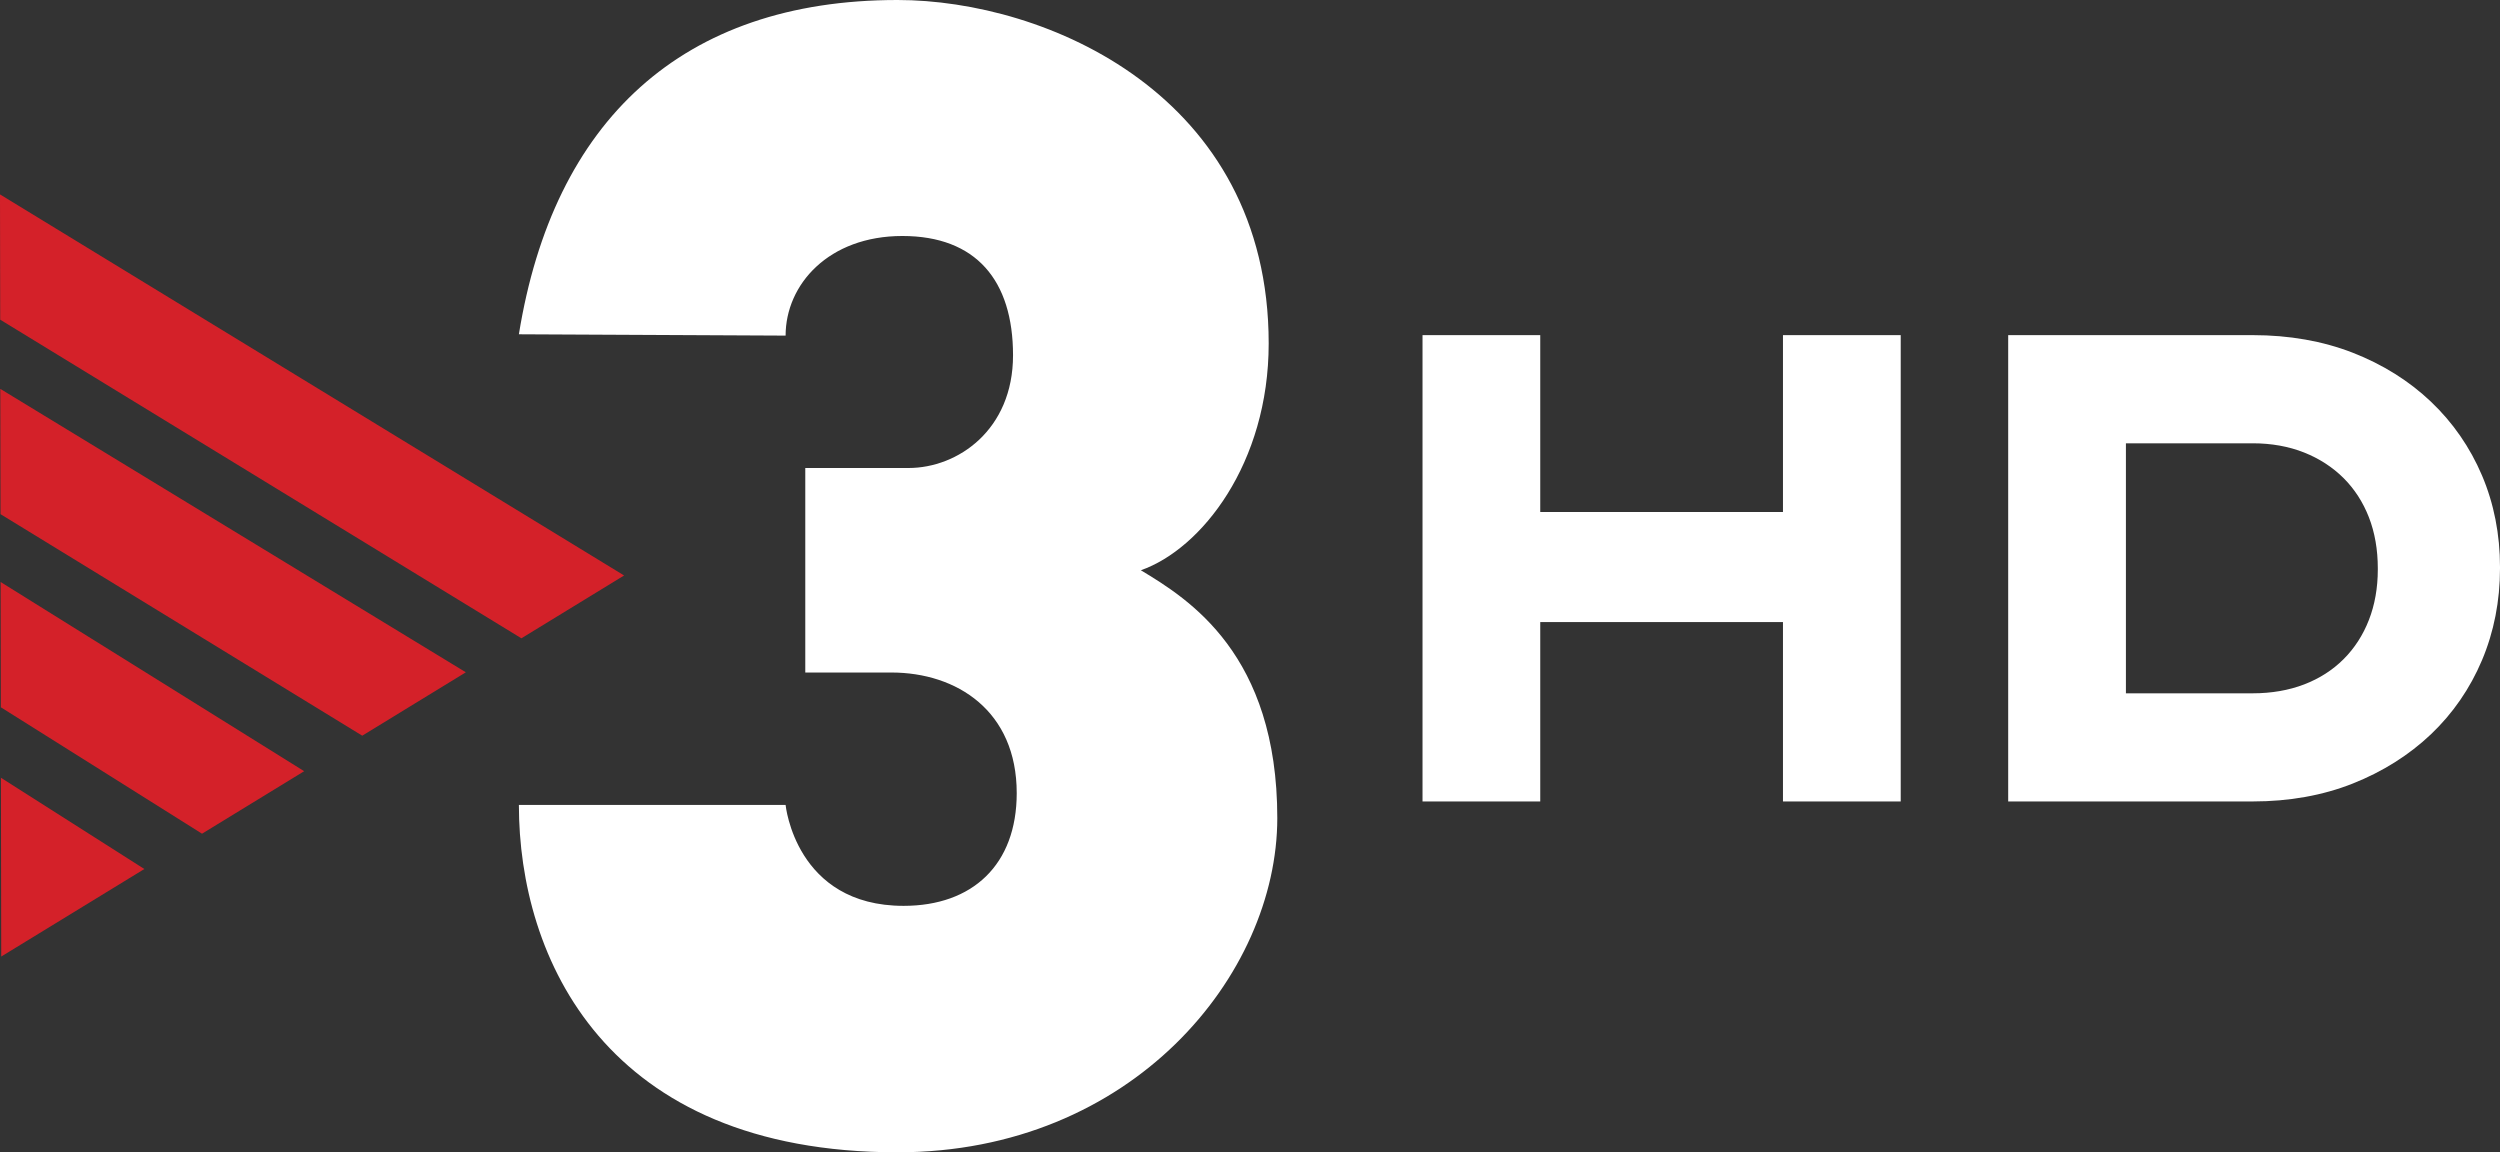 <svg xmlns="http://www.w3.org/2000/svg" width="863.753" height="398.123">
    <rect width="100%" height="100%" fill="#333333" stroke="none"/>
    <g fill="#d42129">
        <path d="M.076 110.454L0 67.17l215.622 131.658-35.478 21.705zM.426 330.488L.32 268.716l49.551 31.528zM.214 201.084l.079 43.282 69.502 43.678 35.295-21.593zM160.944 232.28l-35.791 21.902L.181 177.646l-.077-43.29z"/>
    </g>
    <path d="M271.426 115.954s-91.73-.458-92.151-.458C191.176 41.821 235.61 0 310.08 0c51.242 0 128.252 32.766 128.252 118.666 0 41.456-23.215 71.019-44.166 78.358 16.556 9.967 47.141 28.98 47.141 85.606 0 54.196-50.114 115.493-131.227 115.493-101.081 0-130.805-67.337-130.805-120.02h92.151s3.402 34.868 40.772 34.868c23.785 0 39.079-14.19 39.079-38.951 0-28.384-20.671-41.667-43.329-41.667h-29.724v-70.661h35.679c16.983 0 36.099-13.131 36.099-38.949 0-25.821-12.744-41.211-38.23-41.211-25.477.001-40.346 16.76-40.346 34.422z" fill="#fff"/>
    <g fill="#fff">
        <path d="M491.484 115.791v161.113h40.674v-61.983h83.861v61.983h40.68V115.791h-40.68v61.102h-83.861v-61.102zM857.53 164.266c-4.13-9.714-10.066-18.291-17.649-25.494-7.565-7.181-16.649-12.866-27.01-16.908-10.351-4.031-21.968-6.074-34.528-6.074h-84.51v161.114h84.51c12.574 0 24.195-2.083 34.547-6.191 10.355-4.112 19.438-9.834 26.991-17.007 7.583-7.198 13.521-15.817 17.655-25.613 4.126-9.782 6.217-20.459 6.217-31.743v-.44c0-11.282-2.093-21.928-6.223-31.644zm-79.187 75.272h-43.836v-86.377h43.836c6.45 0 12.416 1.071 17.731 3.182 5.279 2.102 9.871 5.081 13.646 8.849 3.773 3.776 6.71 8.32 8.732 13.516 2.044 5.247 3.082 11.185 3.082 17.643v.44c0 6.319-1.038 12.179-3.084 17.423-2.021 5.194-4.957 9.744-8.73 13.515-3.765 3.766-8.343 6.701-13.607 8.727-5.329 2.043-11.306 3.082-17.77 3.082z"/>
    </g>
</svg>
